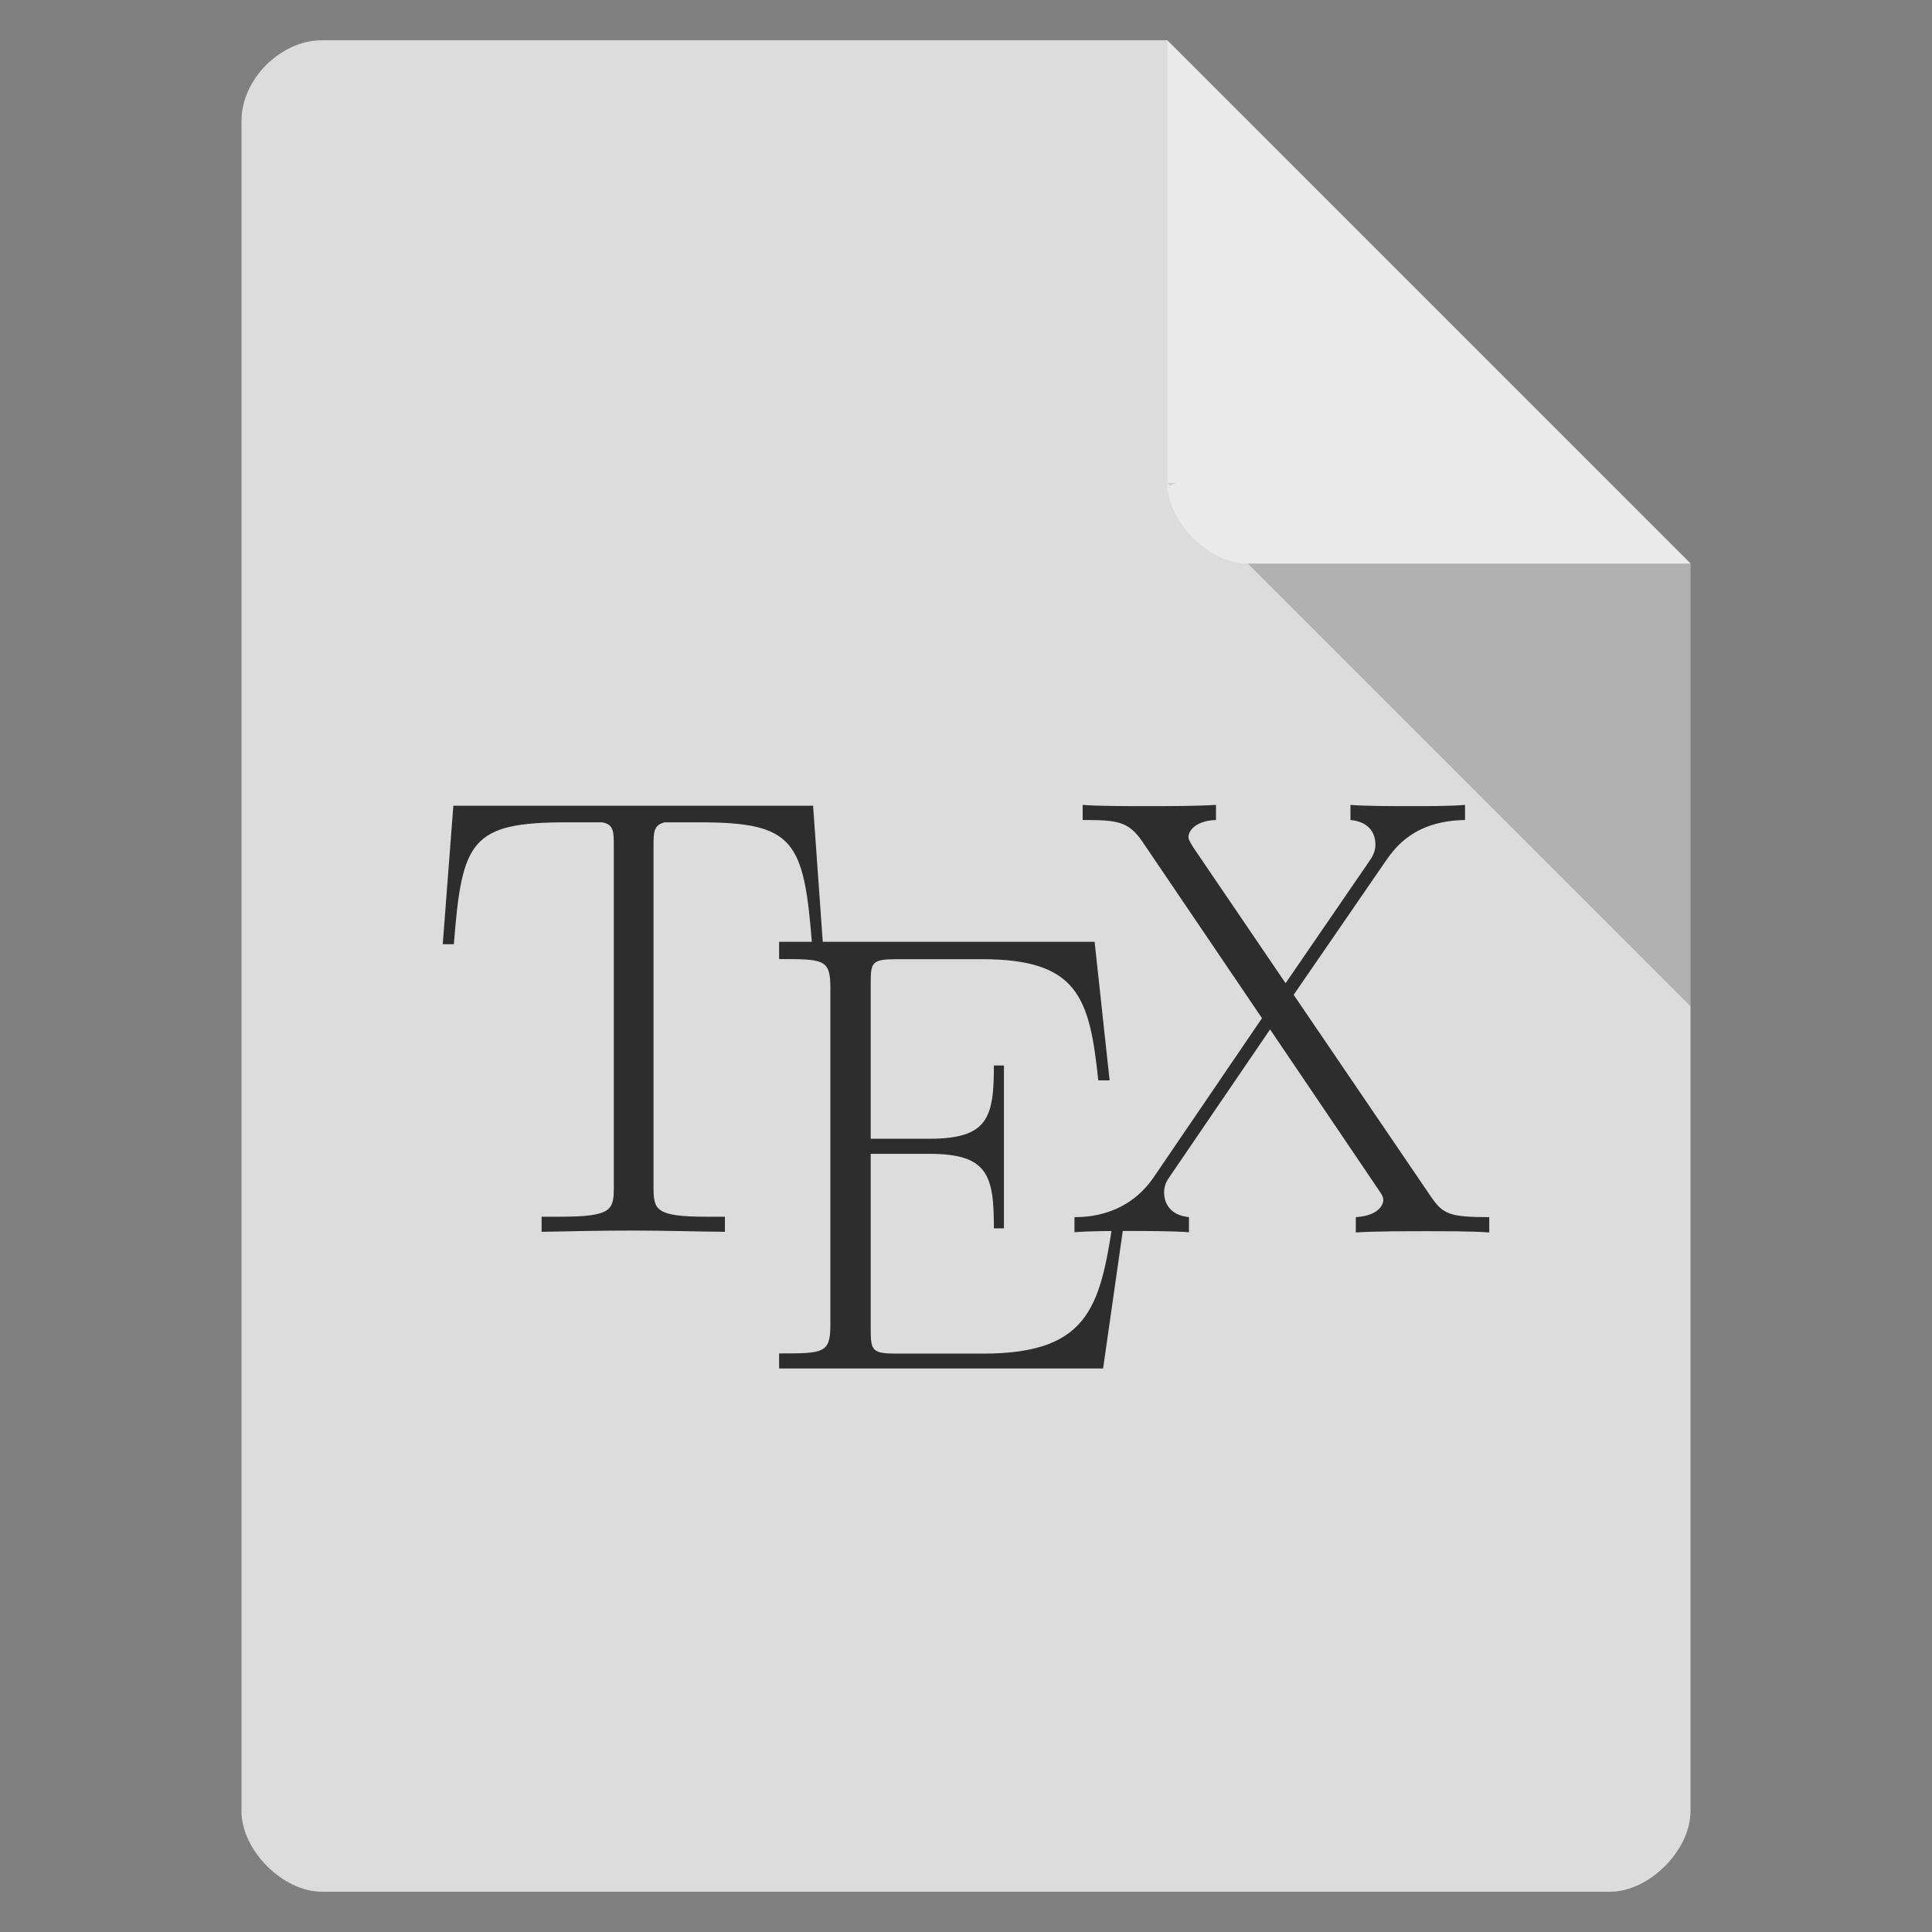 <?xml version="1.0" encoding="UTF-8" standalone="yes"?>
<svg xmlns="http://www.w3.org/2000/svg" xmlns:xlink="http://www.w3.org/1999/xlink" width="96px" height="96px" viewBox="0 0 72 72" version="1.1">
  <rect x="0" y="0" width="72" height="72" fill="#808080" stroke="none"/>
  <defs>
    <clipPath id="clip1">
      <path d="M 16 30 L 31 30 L 31 46 L 16 46 Z M 16 30 "/>
    </clipPath>
    <clipPath id="clip2">
      <path d="M 70.5 40.496 C 70.5 59.559 55.043 74.996 36 74.996 C 16.957 74.996 1.5 59.559 1.5 40.496 C 1.5 21.438 16.957 5.996 36 5.996 C 55.043 5.996 70.5 21.438 70.5 40.496 Z M 70.5 40.496 "/>
    </clipPath>
    <clipPath id="clip3">
      <path d="M 29 35 L 42 35 L 42 51 L 29 51 Z M 29 35 "/>
    </clipPath>
    <clipPath id="clip4">
      <path d="M 70.5 40.496 C 70.5 59.559 55.043 74.996 36 74.996 C 16.957 74.996 1.5 59.559 1.5 40.496 C 1.5 21.438 16.957 5.996 36 5.996 C 55.043 5.996 70.5 21.438 70.5 40.496 Z M 70.5 40.496 "/>
    </clipPath>
    <clipPath id="clip5">
      <path d="M 40 29 L 56 29 L 56 46 L 40 46 Z M 40 29 "/>
    </clipPath>
    <clipPath id="clip6">
      <path d="M 70.5 40.496 C 70.5 59.559 55.043 74.996 36 74.996 C 16.957 74.996 1.5 59.559 1.5 40.496 C 1.5 21.438 16.957 5.996 36 5.996 C 55.043 5.996 70.5 21.438 70.5 40.496 Z M 70.5 40.496 "/>
    </clipPath>
  </defs>
  <g id="surface1">
    <path style=" stroke:none;fill-rule:nonzero;fill:rgb(86.275%,86.275%,86.275%);fill-opacity:1;" d="M 12 1.5 C 10.457 1.5 9 2.957 9 4.5 L 9 67.5 C 9 68.957 10.543 70.5 12 70.5 L 60 70.5 C 61.457 70.5 63 68.957 63 67.5 L 63 21 L 43.5 1.5 Z M 12 1.5 "/>
    <path style=" stroke:none;fill-rule:nonzero;fill:rgb(0%,0%,0%);fill-opacity:0.196;" d="M 43.5 18 L 43.594 18.094 L 43.828 18 Z M 46.5 21 L 63 37.5 L 63 21 Z M 46.5 21 "/>
    <path style=" stroke:none;fill-rule:nonzero;fill:rgb(100%,100%,100%);fill-opacity:0.392;" d="M 43.5 1.5 L 63 21 L 46.5 21 C 45.043 21 43.5 19.457 43.5 18 Z M 43.5 1.5 "/>
    <g clip-path="url(#clip1)" clip-rule="nonzero">
      <g clip-path="url(#clip2)" clip-rule="nonzero">
        <path style=" stroke:none;fill-rule:nonzero;fill:rgb(17.647%,17.647%,17.647%);fill-opacity:1;" d="M 30.301 30.027 L 16.895 30.027 L 16.5 35.188 L 16.914 35.188 C 17.215 31.32 17.547 30.645 21.145 30.645 C 21.562 30.645 22.242 30.645 22.43 30.645 C 22.875 30.715 22.875 31 22.875 31.535 L 22.875 44.242 C 22.875 45.094 22.805 45.344 20.844 45.344 L 20.184 45.344 L 20.184 45.906 C 21.305 45.883 22.465 45.859 23.598 45.859 C 24.738 45.859 25.902 45.895 27.016 45.906 L 27.016 45.344 L 26.352 45.344 C 24.426 45.344 24.355 45.086 24.355 44.242 L 24.355 31.535 C 24.355 31.02 24.355 30.742 24.777 30.645 L 26.051 30.645 C 29.598 30.645 29.957 31.316 30.262 35.188 L 30.668 35.188 "/>
      </g>
    </g>
    <g clip-path="url(#clip3)" clip-rule="nonzero">
      <g clip-path="url(#clip4)" clip-rule="nonzero">
        <path style=" stroke:none;fill-rule:nonzero;fill:rgb(17.647%,17.647%,17.647%);fill-opacity:1;" d="M 41.953 45.102 L 41.539 45.102 C 41.027 48.566 40.723 50.445 36.641 50.445 L 33.418 50.445 C 32.492 50.445 32.449 50.328 32.449 49.527 L 32.449 43 L 34.637 43 C 36.828 43 37.039 43.809 37.039 45.777 L 37.414 45.777 L 37.414 39.707 L 37.039 39.707 C 37.039 41.641 36.828 42.438 34.637 42.438 L 32.449 42.438 L 32.449 36.648 C 32.449 35.863 32.488 35.746 33.418 35.746 L 36.594 35.746 C 40.184 35.746 40.605 37.18 40.93 40.262 L 41.352 40.262 L 40.793 35.098 L 29.035 35.098 L 29.035 35.742 C 30.68 35.742 30.945 35.742 30.945 36.793 L 30.945 49.391 C 30.945 50.438 30.68 50.438 29.035 50.438 L 29.035 51 L 41.109 51 "/>
      </g>
    </g>
    <g clip-path="url(#clip5)" clip-rule="nonzero">
      <g clip-path="url(#clip6)" clip-rule="nonzero">
        <path style=" stroke:none;fill-rule:nonzero;fill:rgb(17.647%,17.647%,17.647%);fill-opacity:1;" d="M 48.211 37.074 L 51.645 32.082 C 51.988 31.598 52.691 30.59 54.598 30.559 L 54.598 29.996 C 54.066 30.043 53.18 30.043 52.621 30.043 C 51.859 30.043 50.906 30.043 50.328 29.996 L 50.328 30.559 C 51.07 30.629 51.258 31.098 51.258 31.473 C 51.258 31.754 51.141 31.941 50.977 32.172 L 47.91 36.641 L 44.477 31.59 C 44.316 31.332 44.289 31.262 44.289 31.191 C 44.289 30.98 44.543 30.582 45.316 30.559 L 45.316 29.996 C 44.574 30.043 43.441 30.043 42.668 30.043 C 42.07 30.043 40.91 30.043 40.348 29.996 L 40.348 30.559 C 41.625 30.559 42.039 30.605 42.551 31.332 L 47.031 37.945 L 42.988 43.883 C 41.992 45.328 40.488 45.359 40.043 45.359 L 40.043 45.922 C 40.574 45.875 41.453 45.875 42.016 45.875 C 42.637 45.875 43.734 45.875 44.309 45.922 L 44.309 45.359 C 43.59 45.289 43.383 44.82 43.383 44.445 C 43.383 44.141 43.5 43.977 43.617 43.812 L 47.332 38.363 L 51.367 44.328 C 51.551 44.586 51.551 44.656 51.551 44.727 C 51.551 44.914 51.344 45.312 50.527 45.359 L 50.527 45.93 C 51.273 45.883 52.402 45.883 53.172 45.883 C 53.773 45.883 54.938 45.883 55.5 45.93 L 55.5 45.359 C 54.012 45.359 53.777 45.25 53.32 44.586 "/>
      </g>
    </g>
  </g>
</svg>